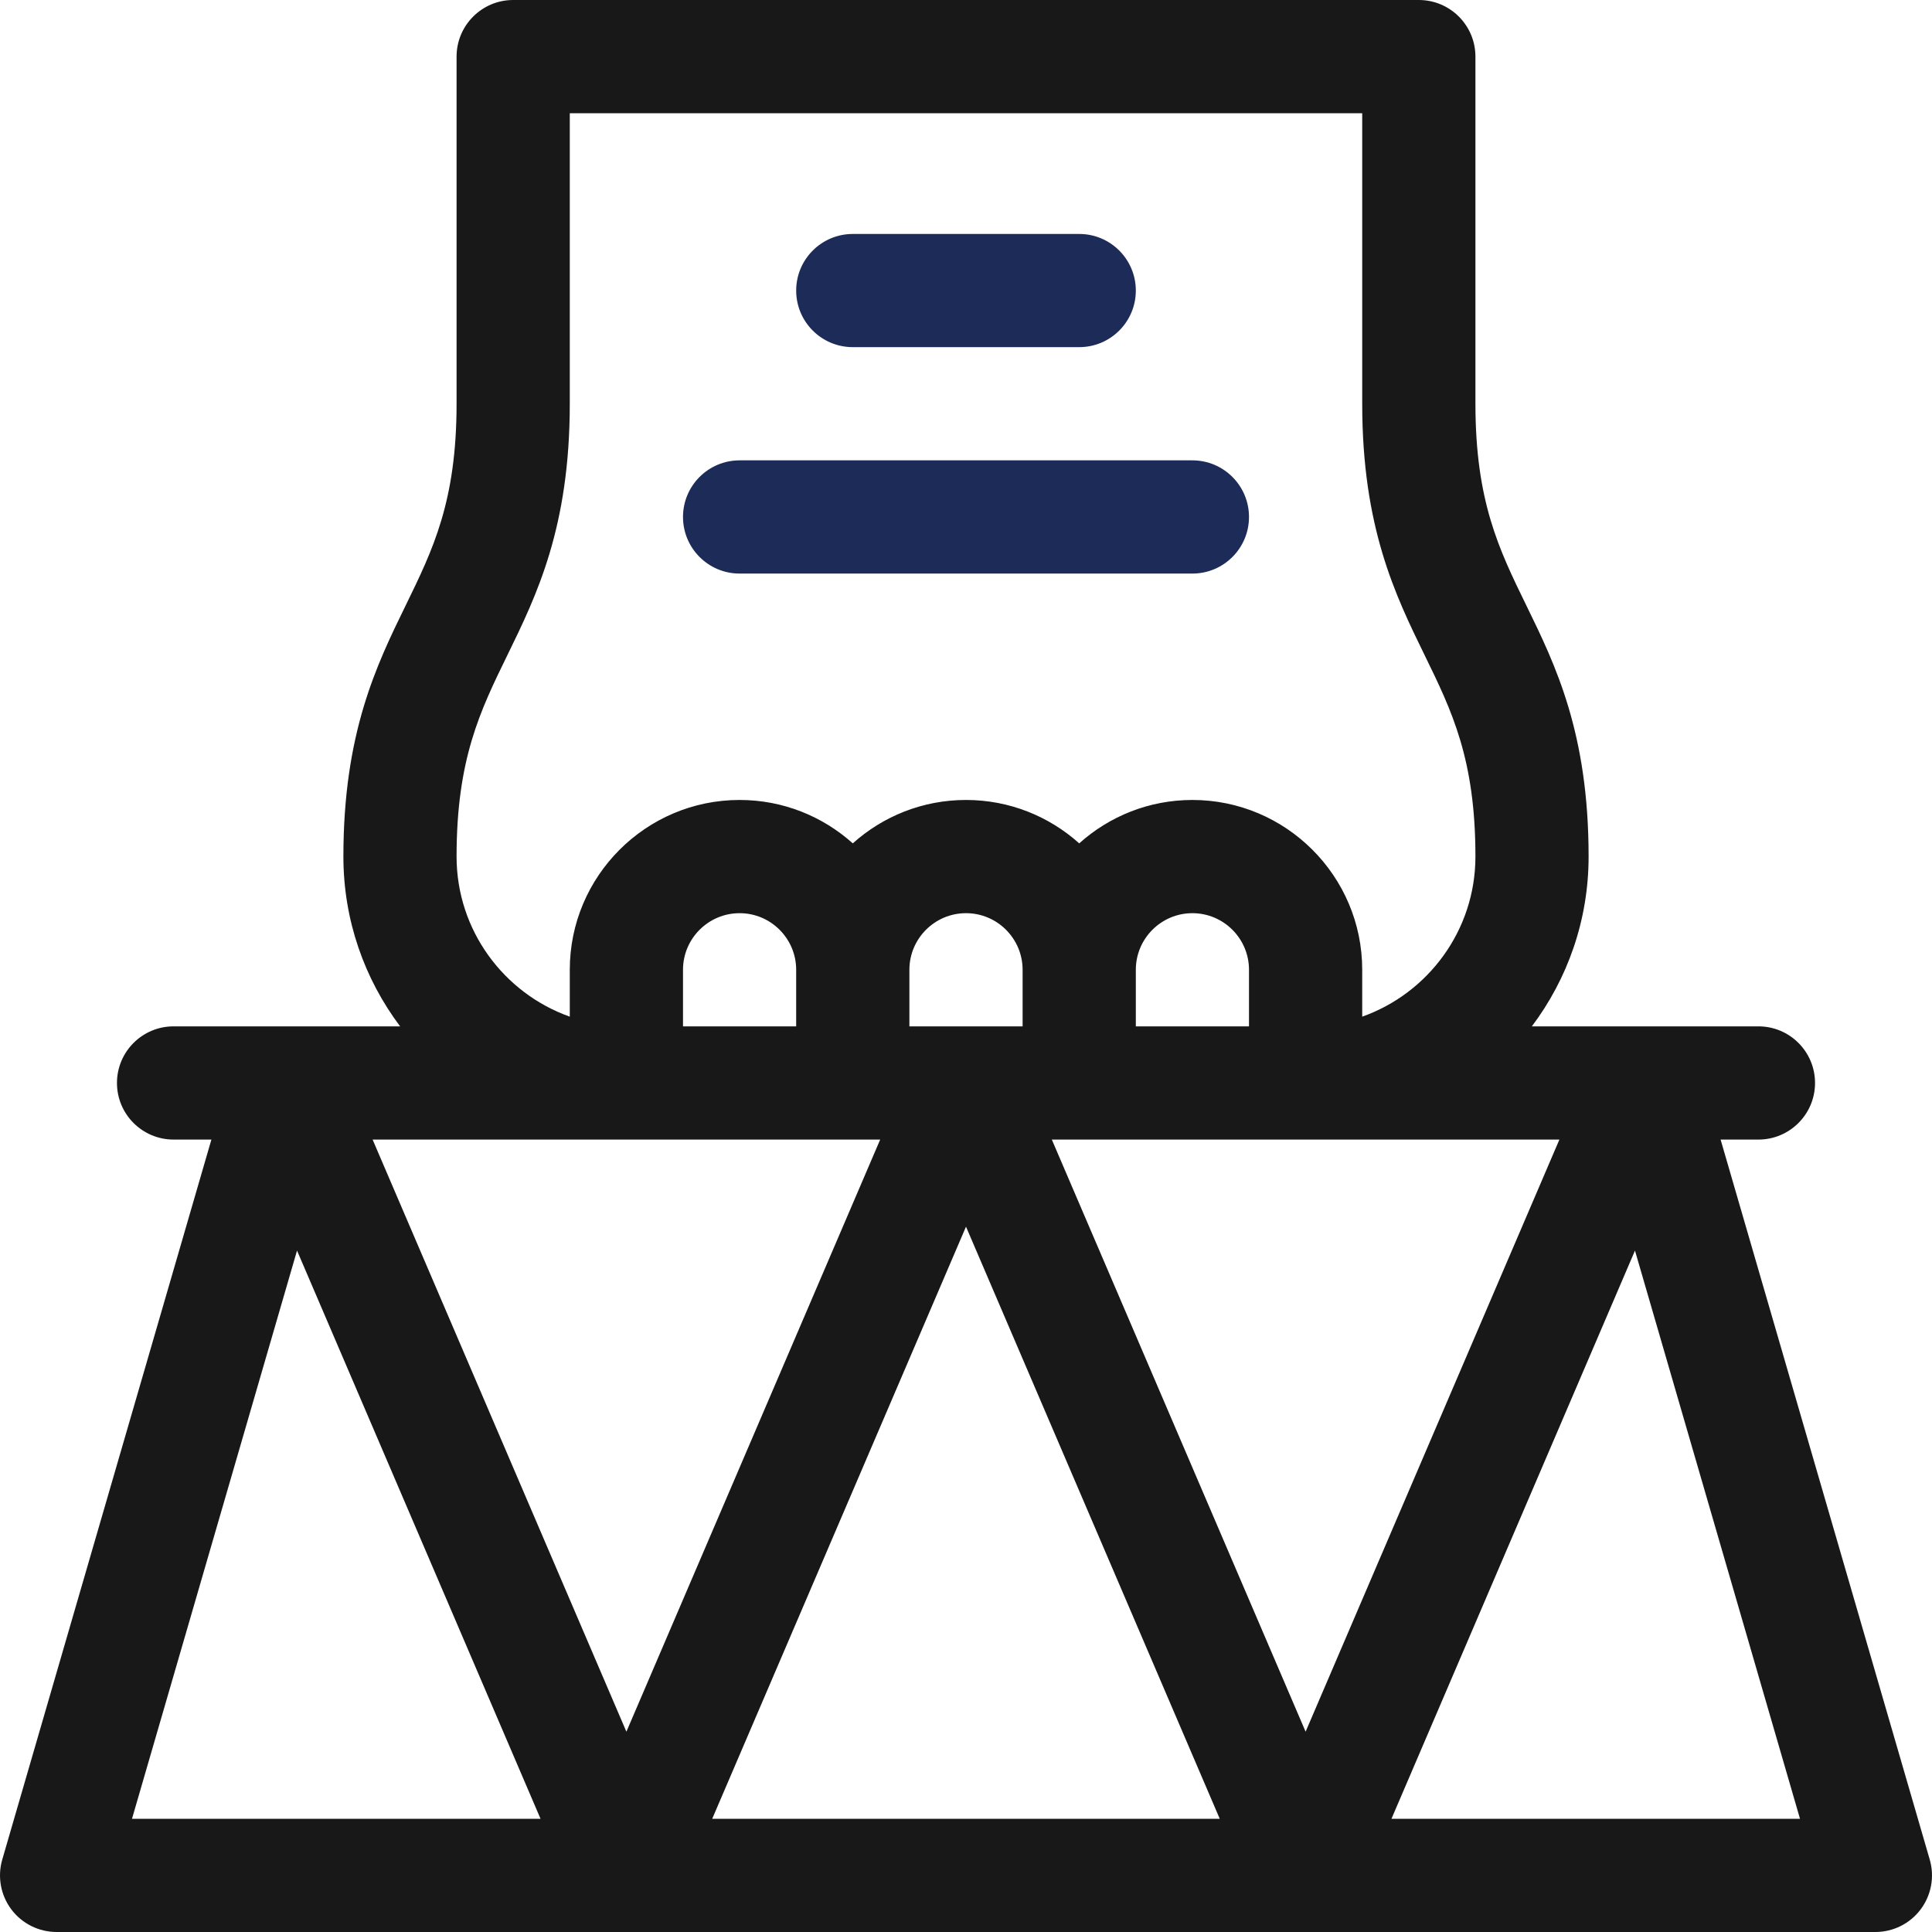 <svg width="50" height="50" viewBox="0 0 50 50" fill="none" xmlns="http://www.w3.org/2000/svg">
<path d="M19.141 14.844H30.859C31.668 14.844 32.324 14.188 32.324 13.379C32.324 12.57 31.668 11.914 30.859 11.914H19.141C18.332 11.914 17.676 12.57 17.676 13.379C17.676 14.188 18.332 14.844 19.141 14.844Z" fill="#1C2B58"/>
<path d="M49.942 48.127L44.529 29.492H45.508C46.317 29.492 46.973 28.836 46.973 28.027C46.973 27.218 46.317 26.562 45.508 26.562C43.409 26.562 41.747 26.562 39.644 26.562C40.566 25.337 41.113 23.816 41.113 22.168C41.113 18.969 40.256 17.214 39.5 15.666C38.794 14.22 38.184 12.971 38.184 10.449V1.465C38.184 0.656 37.528 0 36.719 0H13.281C12.472 0 11.816 0.656 11.816 1.465V10.449C11.816 12.971 11.206 14.22 10.5 15.666C9.744 17.214 8.887 18.969 8.887 22.168C8.887 23.816 9.434 25.337 10.355 26.562C8.258 26.562 6.593 26.562 4.492 26.562C3.683 26.562 3.027 27.218 3.027 28.027C3.027 28.836 3.683 29.492 4.492 29.492H5.471L0.058 48.127C-0.07 48.569 0.017 49.046 0.293 49.415C0.57 49.783 1.004 50 1.465 50H48.535C48.996 50 49.43 49.783 49.706 49.415C49.983 49.046 50.07 48.569 49.942 48.127ZM32.324 26.562H29.395V25.098C29.395 24.29 30.052 23.633 30.859 23.633C31.667 23.633 32.324 24.29 32.324 25.098V26.562ZM26.465 26.562C25.415 26.562 24.584 26.562 23.535 26.562V25.098C23.535 24.29 24.192 23.633 25 23.633C25.808 23.633 26.465 24.29 26.465 25.098V26.562ZM20.605 26.562H17.676V25.098C17.676 24.29 18.333 23.633 19.141 23.633C19.948 23.633 20.605 24.29 20.605 25.098V26.562ZM22.779 29.492L16.211 44.816L9.643 29.492H22.779ZM25 31.746L31.567 47.07H18.432L25 31.746ZM27.221 29.492H40.357L33.789 44.816L27.221 29.492ZM13.133 16.951C13.889 15.403 14.746 13.648 14.746 10.449V2.93H35.254V10.449C35.254 13.648 36.111 15.403 36.867 16.951C37.574 18.398 38.184 19.646 38.184 22.168C38.184 24.078 36.959 25.706 35.254 26.311V25.098C35.254 22.674 33.282 20.703 30.859 20.703C29.735 20.703 28.708 21.128 27.93 21.826C27.151 21.128 26.125 20.703 25 20.703C23.875 20.703 22.848 21.128 22.07 21.826C21.292 21.128 20.265 20.703 19.141 20.703C16.717 20.703 14.746 22.674 14.746 25.098V26.311C13.041 25.706 11.816 24.078 11.816 22.168C11.816 19.646 12.426 18.398 13.133 16.951ZM7.687 32.365L13.989 47.07H3.416L7.687 32.365ZM36.011 47.07L42.313 32.365L46.584 47.07H36.011Z" fill="#181818"/>
<path d="M22.07 8.984H27.93C28.739 8.984 29.395 8.329 29.395 7.52C29.395 6.711 28.739 6.055 27.93 6.055H22.07C21.261 6.055 20.605 6.711 20.605 7.52C20.605 8.329 21.261 8.984 22.07 8.984Z" fill="#1C2B58"/>
</svg>

